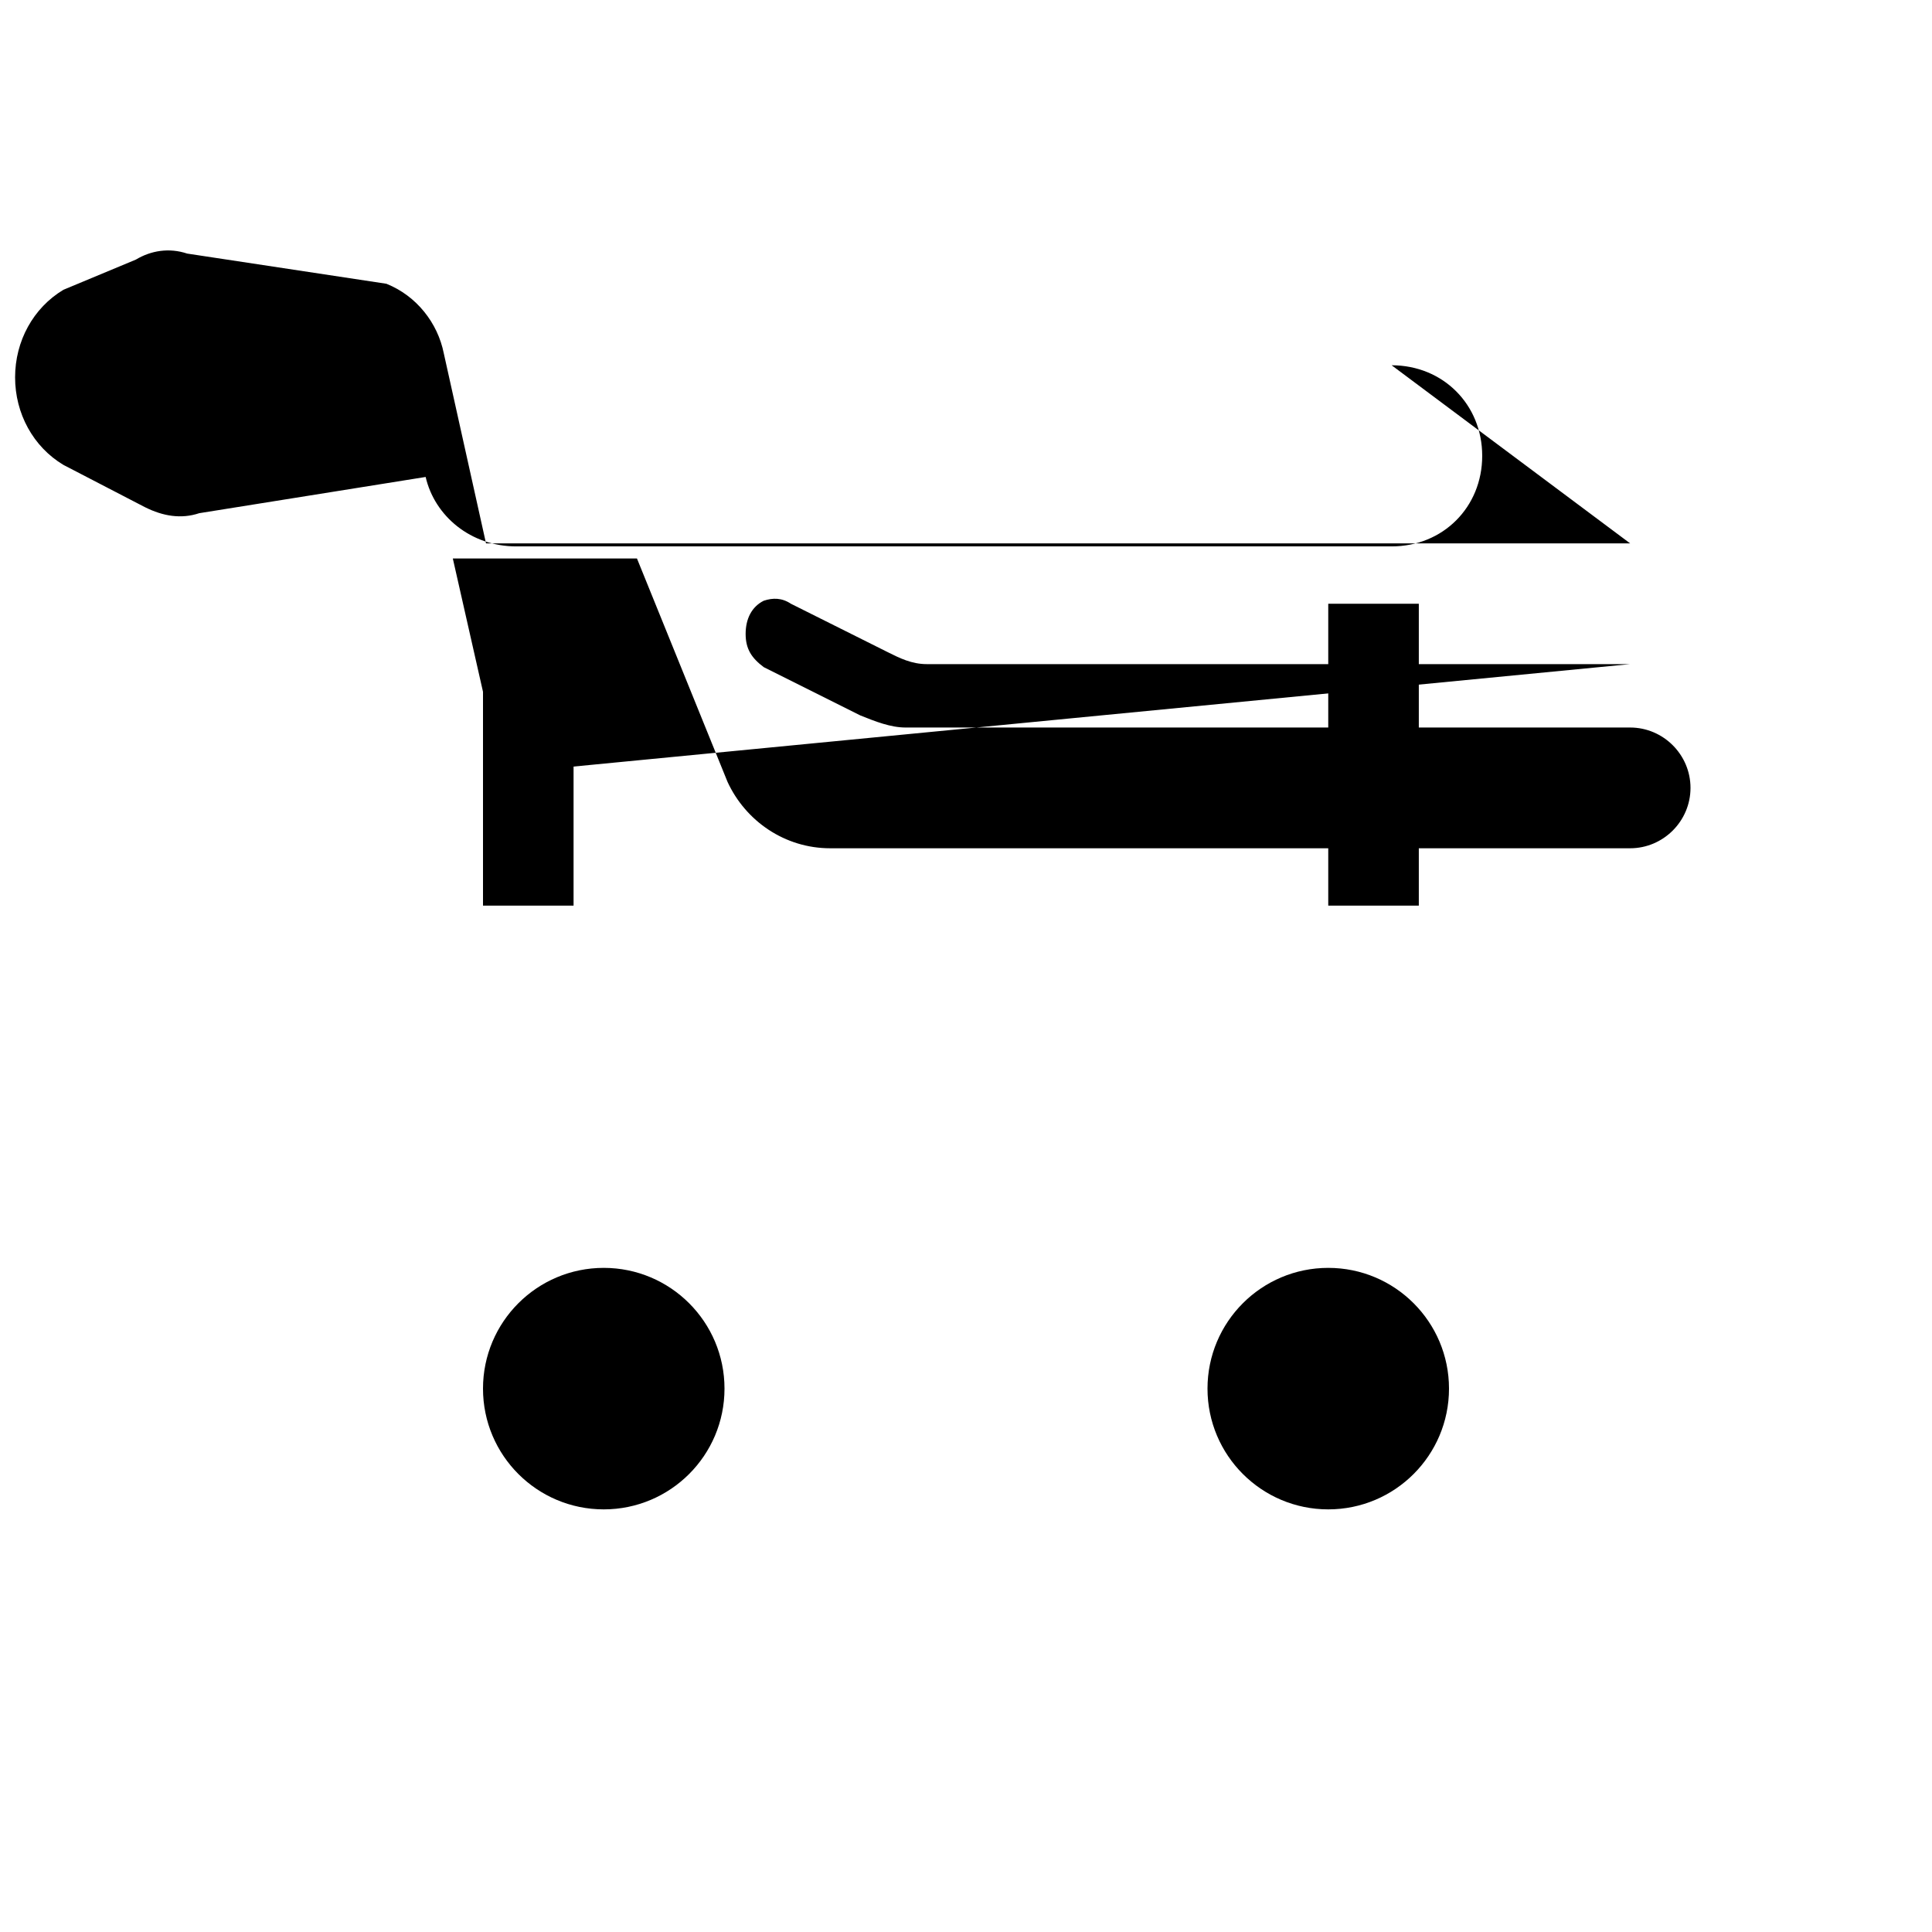 <svg
  xmlns="http://www.w3.org/2000/svg"
  viewBox="0 0 64 64"
  width="64"
  height="64"
  fill="#000000"
>
  <!-- Shopping Cart Body -->
  <path
    d="M54 18H16.1l-1.4-6.3c-.2-1-.9-1.9-1.9-2.3L6.2 8.4c-.6-.2-1.2-.1-1.7.2L2.1 9.6c-1 .6-1.6 1.7-1.6 2.9s.6 2.3 1.6 2.9l2.7 1.4c.6.3 1.2.4 1.8.2l7.5-1.2c.3 1.3 1.5 2.3 3 2.3h29c1.7 0 3-1.3 3-3s-1.3-3-3-3zm0 4H30.7c-.5 0-.9-.2-1.3-.4l-3.2-1.6c-.3-.2-.6-.2-.9-.1-.4.2-.6.6-.6 1.1s.2.8.6 1.1l3.2 1.6c.5.2 1 .4 1.5.4H54c1.1 0 2 .9 2 2s-.9 2-2 2H27.5c-1.5 0-2.8-.9-3.4-2.2l-3-7.4h-6.1l1.2 5.3c.2.8.9 1.5 1.7 1.7L54 22z"
  />

  <!-- Shopping Cart Wheels -->
  <circle cx="20" cy="46" r="4" />
  <circle cx="44" cy="46" r="4" />

  <!-- Shopping Cart Handle -->
  <path
    d="M16 20h3v10h-3zm28 0h3v10h-3z"
  />
</svg>
